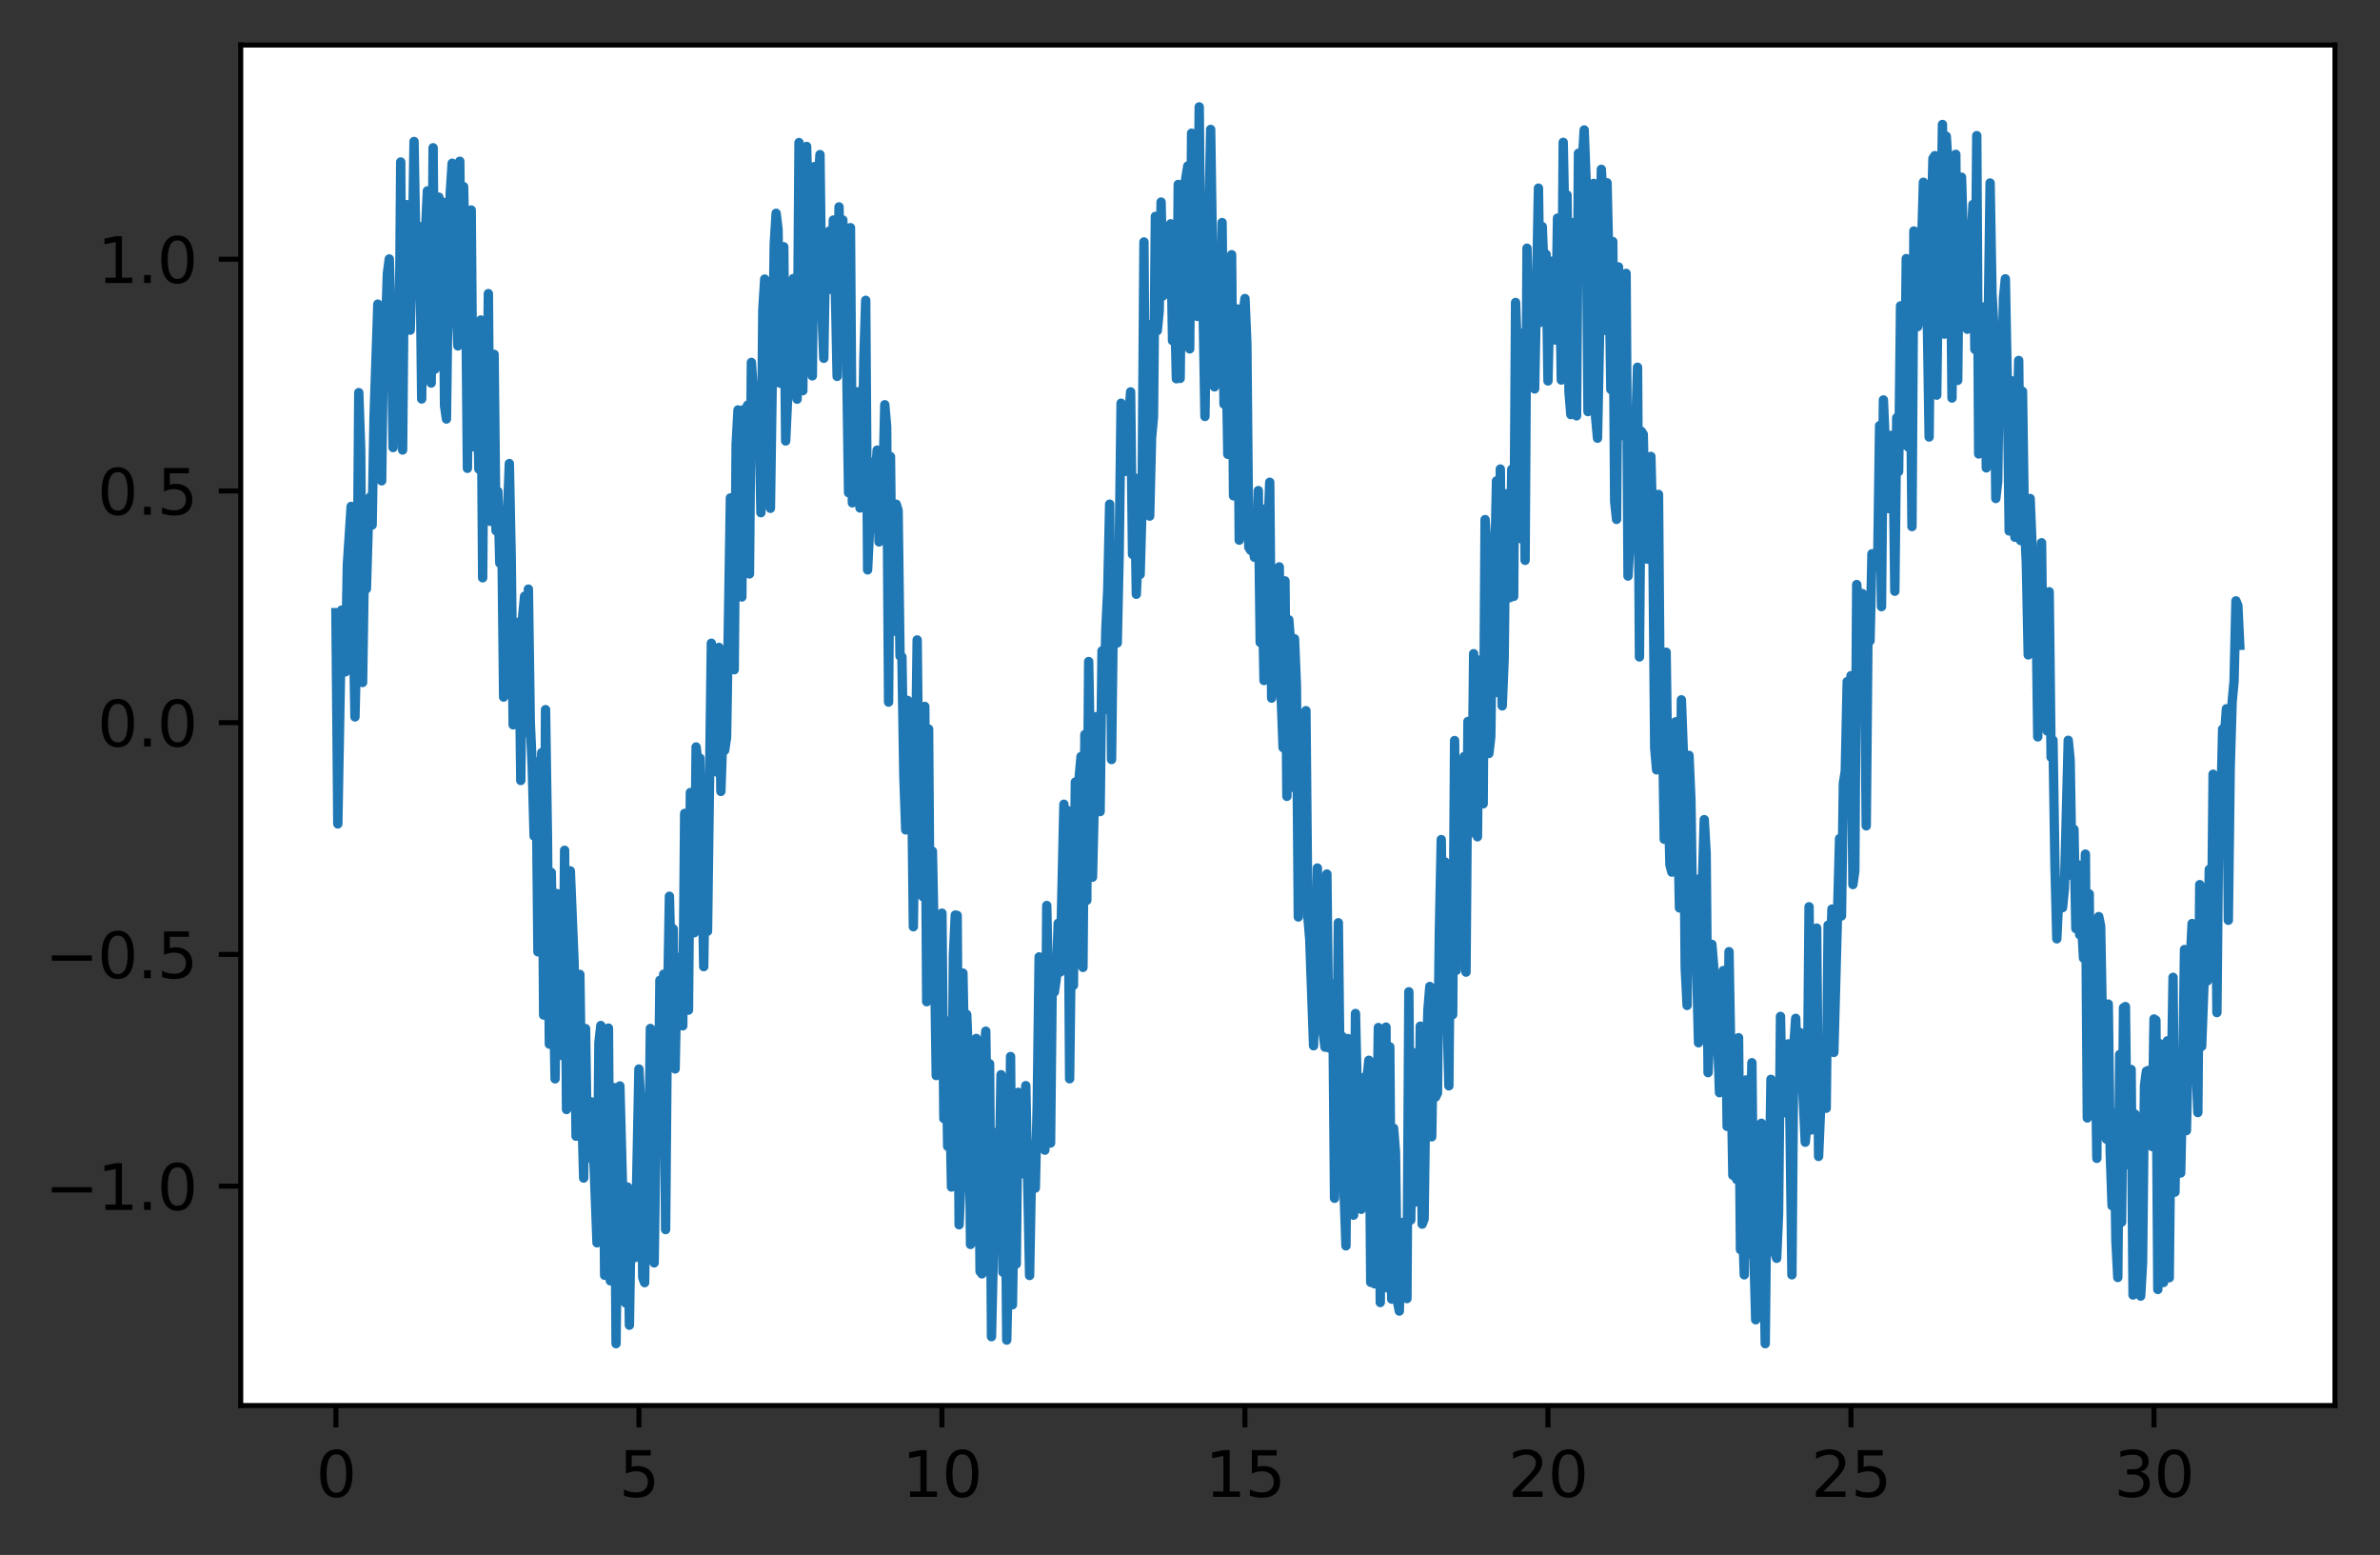 <?xml version="1.0" encoding="utf-8" standalone="no"?>
<!DOCTYPE svg PUBLIC "-//W3C//DTD SVG 1.1//EN"
  "http://www.w3.org/Graphics/SVG/1.1/DTD/svg11.dtd">
<svg height="248.518pt" version="1.1" viewBox="0 0 380.483 248.518" width="380.483pt" xmlns="http://www.w3.org/2000/svg" xmlns:xlink="http://www.w3.org/1999/xlink">
 <rect x="0" y="0" width="380.483" height="248.518" fill="#333333" stroke="none"/>
 <defs>
  <style type="text/css">*{stroke-linecap:butt;stroke-linejoin:round;}</style>
 </defs>
 <g id="figure_1">
  <g id="patch_1">
   <path d="M -0 248.518 
L 380.483 248.518 
L 380.483 0 
L -0 0 
z
" style="fill:none;"/>
  </g>
  <g id="axes_1">
   <g id="patch_2">
    <path d="M 38.483 224.64 
L 373.283 224.64 
L 373.283 7.2 
L 38.483 7.2 
z
" style="fill:#ffffff;"/>
   </g>
   <g id="matplotlib.axis_1">
    <g id="xtick_1">
     <g id="line2d_1">
      <defs>
       <path d="M 0 0 
L 0 3.5 
" id="mf5a1d6788d" style="stroke:#000000;stroke-width:0.8;"/>
      </defs>
      <g>
       <use style="stroke:#000000;stroke-width:0.8;" x="53.701" xlink:href="#mf5a1d6788d" y="224.64"/>
      </g>
     </g>
     <g id="text_1">
      <!-- 0 -->
      <g transform="translate(50.52 239.238)scale(0.1 -0.1)">
       <defs>
        <path d="M 2034 4250 
Q 1547 4250 1301 3770 
Q 1056 3291 1056 2328 
Q 1056 1369 1301 889 
Q 1547 409 2034 409 
Q 2525 409 2770 889 
Q 3016 1369 3016 2328 
Q 3016 3291 2770 3770 
Q 2525 4250 2034 4250 
z
M 2034 4750 
Q 2819 4750 3233 4129 
Q 3647 3509 3647 2328 
Q 3647 1150 3233 529 
Q 2819 -91 2034 -91 
Q 1250 -91 836 529 
Q 422 1150 422 2328 
Q 422 3509 836 4129 
Q 1250 4750 2034 4750 
z
" id="DejaVuSans-30" transform="scale(0.016)"/>
       </defs>
       <use xlink:href="#DejaVuSans-30"/>
      </g>
     </g>
    </g>
    <g id="xtick_2">
     <g id="line2d_2">
      <g>
       <use style="stroke:#000000;stroke-width:0.8;" x="102.142" xlink:href="#mf5a1d6788d" y="224.64"/>
      </g>
     </g>
     <g id="text_2">
      <!-- 5 -->
      <g transform="translate(98.961 239.238)scale(0.1 -0.1)">
       <defs>
        <path d="M 691 4666 
L 3169 4666 
L 3169 4134 
L 1269 4134 
L 1269 2991 
Q 1406 3038 1543 3061 
Q 1681 3084 1819 3084 
Q 2600 3084 3056 2656 
Q 3513 2228 3513 1497 
Q 3513 744 3044 326 
Q 2575 -91 1722 -91 
Q 1428 -91 1123 -41 
Q 819 9 494 109 
L 494 744 
Q 775 591 1075 516 
Q 1375 441 1709 441 
Q 2250 441 2565 725 
Q 2881 1009 2881 1497 
Q 2881 1984 2565 2268 
Q 2250 2553 1709 2553 
Q 1456 2553 1204 2497 
Q 953 2441 691 2322 
L 691 4666 
z
" id="DejaVuSans-35" transform="scale(0.016)"/>
       </defs>
       <use xlink:href="#DejaVuSans-35"/>
      </g>
     </g>
    </g>
    <g id="xtick_3">
     <g id="line2d_3">
      <g>
       <use style="stroke:#000000;stroke-width:0.8;" x="150.583" xlink:href="#mf5a1d6788d" y="224.64"/>
      </g>
     </g>
     <g id="text_3">
      <!-- 10 -->
      <g transform="translate(144.22 239.238)scale(0.1 -0.1)">
       <defs>
        <path d="M 794 531 
L 1825 531 
L 1825 4091 
L 703 3866 
L 703 4441 
L 1819 4666 
L 2450 4666 
L 2450 531 
L 3481 531 
L 3481 0 
L 794 0 
L 794 531 
z
" id="DejaVuSans-31" transform="scale(0.016)"/>
       </defs>
       <use xlink:href="#DejaVuSans-31"/>
       <use x="63.623" xlink:href="#DejaVuSans-30"/>
      </g>
     </g>
    </g>
    <g id="xtick_4">
     <g id="line2d_4">
      <g>
       <use style="stroke:#000000;stroke-width:0.8;" x="199.024" xlink:href="#mf5a1d6788d" y="224.64"/>
      </g>
     </g>
     <g id="text_4">
      <!-- 15 -->
      <g transform="translate(192.661 239.238)scale(0.1 -0.1)">
       <use xlink:href="#DejaVuSans-31"/>
       <use x="63.623" xlink:href="#DejaVuSans-35"/>
      </g>
     </g>
    </g>
    <g id="xtick_5">
     <g id="line2d_5">
      <g>
       <use style="stroke:#000000;stroke-width:0.8;" x="247.465" xlink:href="#mf5a1d6788d" y="224.64"/>
      </g>
     </g>
     <g id="text_5">
      <!-- 20 -->
      <g transform="translate(241.102 239.238)scale(0.1 -0.1)">
       <defs>
        <path d="M 1228 531 
L 3431 531 
L 3431 0 
L 469 0 
L 469 531 
Q 828 903 1448 1529 
Q 2069 2156 2228 2338 
Q 2531 2678 2651 2914 
Q 2772 3150 2772 3378 
Q 2772 3750 2511 3984 
Q 2250 4219 1831 4219 
Q 1534 4219 1204 4116 
Q 875 4013 500 3803 
L 500 4441 
Q 881 4594 1212 4672 
Q 1544 4750 1819 4750 
Q 2544 4750 2975 4387 
Q 3406 4025 3406 3419 
Q 3406 3131 3298 2873 
Q 3191 2616 2906 2266 
Q 2828 2175 2409 1742 
Q 1991 1309 1228 531 
z
" id="DejaVuSans-32" transform="scale(0.016)"/>
       </defs>
       <use xlink:href="#DejaVuSans-32"/>
       <use x="63.623" xlink:href="#DejaVuSans-30"/>
      </g>
     </g>
    </g>
    <g id="xtick_6">
     <g id="line2d_6">
      <g>
       <use style="stroke:#000000;stroke-width:0.8;" x="295.906" xlink:href="#mf5a1d6788d" y="224.64"/>
      </g>
     </g>
     <g id="text_6">
      <!-- 25 -->
      <g transform="translate(289.543 239.238)scale(0.1 -0.1)">
       <use xlink:href="#DejaVuSans-32"/>
       <use x="63.623" xlink:href="#DejaVuSans-35"/>
      </g>
     </g>
    </g>
    <g id="xtick_7">
     <g id="line2d_7">
      <g>
       <use style="stroke:#000000;stroke-width:0.8;" x="344.347" xlink:href="#mf5a1d6788d" y="224.64"/>
      </g>
     </g>
     <g id="text_7">
      <!-- 30 -->
      <g transform="translate(337.984 239.238)scale(0.1 -0.1)">
       <defs>
        <path d="M 2597 2516 
Q 3050 2419 3304 2112 
Q 3559 1806 3559 1356 
Q 3559 666 3084 287 
Q 2609 -91 1734 -91 
Q 1441 -91 1130 -33 
Q 819 25 488 141 
L 488 750 
Q 750 597 1062 519 
Q 1375 441 1716 441 
Q 2309 441 2620 675 
Q 2931 909 2931 1356 
Q 2931 1769 2642 2001 
Q 2353 2234 1838 2234 
L 1294 2234 
L 1294 2753 
L 1863 2753 
Q 2328 2753 2575 2939 
Q 2822 3125 2822 3475 
Q 2822 3834 2567 4026 
Q 2313 4219 1838 4219 
Q 1578 4219 1281 4162 
Q 984 4106 628 3988 
L 628 4550 
Q 988 4650 1302 4700 
Q 1616 4750 1894 4750 
Q 2613 4750 3031 4423 
Q 3450 4097 3450 3541 
Q 3450 3153 3228 2886 
Q 3006 2619 2597 2516 
z
" id="DejaVuSans-33" transform="scale(0.016)"/>
       </defs>
       <use xlink:href="#DejaVuSans-33"/>
       <use x="63.623" xlink:href="#DejaVuSans-30"/>
      </g>
     </g>
    </g>
   </g>
   <g id="matplotlib.axis_2">
    <g id="ytick_1">
     <g id="line2d_8">
      <defs>
       <path d="M 0 0 
L -3.5 0 
" id="m3f3ea13d2f" style="stroke:#000000;stroke-width:0.8;"/>
      </defs>
      <g>
       <use style="stroke:#000000;stroke-width:0.8;" x="38.483" xlink:href="#m3f3ea13d2f" y="189.577"/>
      </g>
     </g>
     <g id="text_8">
      <!-- −1.0 -->
      <g transform="translate(7.2 193.376)scale(0.1 -0.1)">
       <defs>
        <path d="M 678 2272 
L 4684 2272 
L 4684 1741 
L 678 1741 
L 678 2272 
z
" id="DejaVuSans-2212" transform="scale(0.016)"/>
        <path d="M 684 794 
L 1344 794 
L 1344 0 
L 684 0 
L 684 794 
z
" id="DejaVuSans-2e" transform="scale(0.016)"/>
       </defs>
       <use xlink:href="#DejaVuSans-2212"/>
       <use x="83.789" xlink:href="#DejaVuSans-31"/>
       <use x="147.412" xlink:href="#DejaVuSans-2e"/>
       <use x="179.199" xlink:href="#DejaVuSans-30"/>
      </g>
     </g>
    </g>
    <g id="ytick_2">
     <g id="line2d_9">
      <g>
       <use style="stroke:#000000;stroke-width:0.8;" x="38.483" xlink:href="#m3f3ea13d2f" y="152.54"/>
      </g>
     </g>
     <g id="text_9">
      <!-- −0.5 -->
      <g transform="translate(7.2 156.339)scale(0.1 -0.1)">
       <use xlink:href="#DejaVuSans-2212"/>
       <use x="83.789" xlink:href="#DejaVuSans-30"/>
       <use x="147.412" xlink:href="#DejaVuSans-2e"/>
       <use x="179.199" xlink:href="#DejaVuSans-35"/>
      </g>
     </g>
    </g>
    <g id="ytick_3">
     <g id="line2d_10">
      <g>
       <use style="stroke:#000000;stroke-width:0.8;" x="38.483" xlink:href="#m3f3ea13d2f" y="115.502"/>
      </g>
     </g>
     <g id="text_10">
      <!-- 0.0 -->
      <g transform="translate(15.58 119.302)scale(0.1 -0.1)">
       <use xlink:href="#DejaVuSans-30"/>
       <use x="63.623" xlink:href="#DejaVuSans-2e"/>
       <use x="95.41" xlink:href="#DejaVuSans-30"/>
      </g>
     </g>
    </g>
    <g id="ytick_4">
     <g id="line2d_11">
      <g>
       <use style="stroke:#000000;stroke-width:0.8;" x="38.483" xlink:href="#m3f3ea13d2f" y="78.465"/>
      </g>
     </g>
     <g id="text_11">
      <!-- 0.5 -->
      <g transform="translate(15.58 82.264)scale(0.1 -0.1)">
       <use xlink:href="#DejaVuSans-30"/>
       <use x="63.623" xlink:href="#DejaVuSans-2e"/>
       <use x="95.41" xlink:href="#DejaVuSans-35"/>
      </g>
     </g>
    </g>
    <g id="ytick_5">
     <g id="line2d_12">
      <g>
       <use style="stroke:#000000;stroke-width:0.8;" x="38.483" xlink:href="#m3f3ea13d2f" y="41.428"/>
      </g>
     </g>
     <g id="text_12">
      <!-- 1.0 -->
      <g transform="translate(15.58 45.227)scale(0.1 -0.1)">
       <use xlink:href="#DejaVuSans-31"/>
       <use x="63.623" xlink:href="#DejaVuSans-2e"/>
       <use x="95.41" xlink:href="#DejaVuSans-30"/>
      </g>
     </g>
    </g>
   </g>
   <g id="line2d_13">
    <path clip-path="url(#pa7718e8d4b)" d="M 53.701 97.919 
L 54.006 131.681 
L 54.615 97.511 
L 55.224 107.386 
L 55.529 90.263 
L 56.138 80.94 
L 56.748 114.582 
L 57.052 101.674 
L 57.357 62.752 
L 57.662 71.683 
L 57.966 109.081 
L 58.271 89.189 
L 58.576 94.118 
L 58.88 83.752 
L 59.185 79.428 
L 59.49 83.912 
L 59.794 66.759 
L 60.404 48.609 
L 60.708 74.167 
L 61.013 76.849 
L 61.318 53.374 
L 61.622 52.988 
L 61.927 43.724 
L 62.232 41.387 
L 62.536 51.209 
L 62.841 71.532 
L 63.146 50.034 
L 63.45 49.63 
L 63.755 63.718 
L 64.06 25.89 
L 64.364 71.924 
L 64.669 37.623 
L 64.974 32.703 
L 65.278 37.144 
L 65.583 52.77 
L 65.888 42.521 
L 66.192 22.616 
L 66.497 40.274 
L 66.802 42.876 
L 67.106 36.228 
L 67.411 63.765 
L 67.716 39.896 
L 68.02 37.003 
L 68.325 30.509 
L 68.63 52.716 
L 68.934 61.223 
L 69.239 23.616 
L 69.544 58.998 
L 70.153 31.508 
L 70.458 39.694 
L 70.762 32.288 
L 71.067 64.864 
L 71.372 66.97 
L 71.676 43.307 
L 71.981 30.841 
L 72.286 26.096 
L 72.59 41.228 
L 73.2 55.288 
L 73.504 25.777 
L 73.809 53.163 
L 74.114 29.826 
L 74.418 42.886 
L 74.723 74.852 
L 75.028 40.359 
L 75.332 33.566 
L 75.637 71.413 
L 76.246 59.296 
L 76.551 74.96 
L 76.856 51.144 
L 77.16 92.346 
L 77.465 55.623 
L 77.77 74.895 
L 78.074 46.925 
L 78.379 83.324 
L 78.684 76.506 
L 78.988 56.628 
L 79.293 84.82 
L 79.598 78.543 
L 79.902 90.005 
L 80.207 84.204 
L 80.512 111.41 
L 80.816 103.605 
L 81.121 82.21 
L 81.426 74.087 
L 81.73 89.317 
L 82.035 115.847 
L 82.34 104.004 
L 82.644 102.181 
L 82.949 99.429 
L 83.254 124.744 
L 83.558 98.455 
L 83.863 95.301 
L 84.168 117.028 
L 84.472 94.154 
L 84.777 115.46 
L 85.082 122.495 
L 85.386 133.621 
L 85.691 121.802 
L 85.996 152.126 
L 86.301 131.901 
L 86.605 120.293 
L 86.91 162.235 
L 87.215 113.418 
L 87.519 133.624 
L 87.824 166.881 
L 88.129 139.437 
L 88.738 172.43 
L 89.043 142.816 
L 89.347 153.552 
L 89.652 152.384 
L 89.957 168.747 
L 90.261 135.901 
L 90.566 177.328 
L 90.871 167.879 
L 91.175 139.191 
L 91.785 153.937 
L 92.089 181.594 
L 92.394 156.502 
L 92.699 155.739 
L 93.003 176.975 
L 93.308 188.287 
L 93.613 164.397 
L 93.917 185.085 
L 94.527 176.106 
L 94.831 182.443 
L 95.441 198.638 
L 95.745 166.65 
L 96.05 163.907 
L 96.355 166.105 
L 96.659 203.825 
L 96.964 194.35 
L 97.269 164.32 
L 97.573 204.71 
L 97.878 178.633 
L 98.183 173.831 
L 98.487 214.753 
L 98.792 188.626 
L 99.097 173.564 
L 100.011 208.248 
L 100.315 189.712 
L 100.62 211.804 
L 100.925 192.466 
L 101.229 193.983 
L 101.534 200.992 
L 102.143 170.859 
L 102.448 176.749 
L 102.753 204.183 
L 103.057 205.005 
L 103.362 178.024 
L 103.667 189.851 
L 103.971 164.375 
L 104.276 170.444 
L 104.581 201.837 
L 104.885 180.196 
L 105.19 183.364 
L 105.495 156.681 
L 105.799 171.261 
L 106.104 155.702 
L 106.409 196.523 
L 106.713 160.988 
L 107.018 143.246 
L 107.323 155.746 
L 107.627 148.453 
L 107.932 170.843 
L 108.237 154.722 
L 108.541 156.955 
L 108.846 152.928 
L 109.151 163.96 
L 109.455 130.004 
L 110.065 161.448 
L 110.369 126.668 
L 110.979 149.086 
L 111.283 119.388 
L 111.588 121.839 
L 111.893 121.172 
L 112.502 154.496 
L 112.807 133.513 
L 113.111 148.842 
L 113.721 102.804 
L 114.025 117.614 
L 114.33 106.177 
L 114.635 123.412 
L 114.939 103.473 
L 115.244 126.488 
L 115.549 117.354 
L 115.853 119.924 
L 116.158 117.808 
L 116.767 79.579 
L 117.072 105.49 
L 117.377 107.044 
L 117.681 71.031 
L 117.986 65.516 
L 118.291 94.596 
L 118.595 95.414 
L 118.9 65.453 
L 119.205 90.31 
L 119.509 64.764 
L 119.814 91.728 
L 120.119 57.925 
L 120.423 62.384 
L 120.728 71.01 
L 121.033 71.958 
L 121.337 65.941 
L 121.642 81.946 
L 121.947 49.566 
L 122.251 44.606 
L 122.556 47.153 
L 122.861 72.332 
L 123.165 81.239 
L 123.775 39.003 
L 124.079 34.086 
L 124.384 36.687 
L 124.689 61.237 
L 125.298 39.437 
L 125.603 70.48 
L 125.907 63.859 
L 126.212 60.535 
L 126.821 44.521 
L 127.431 63.799 
L 127.735 22.788 
L 128.04 53.965 
L 128.345 62.442 
L 128.649 35.654 
L 128.954 23.403 
L 129.868 60.071 
L 130.173 26.633 
L 130.477 34.814 
L 131.087 24.711 
L 131.391 49.621 
L 131.696 57.263 
L 132.001 38.791 
L 132.305 43.158 
L 132.61 36.919 
L 132.915 46.28 
L 133.219 35.17 
L 133.524 45.392 
L 133.829 60.155 
L 134.133 33.069 
L 134.438 56.901 
L 134.743 35.163 
L 135.352 57.832 
L 135.657 78.749 
L 135.961 36.389 
L 136.266 80.364 
L 136.571 72.107 
L 136.875 69.665 
L 137.18 62.602 
L 137.485 81.188 
L 137.789 77.551 
L 138.094 57.578 
L 138.399 48 
L 138.703 91.082 
L 139.008 84.734 
L 139.313 84.433 
L 139.617 73.836 
L 139.922 76.898 
L 140.227 71.942 
L 140.531 86.614 
L 140.836 85.144 
L 141.141 77.651 
L 141.445 64.686 
L 141.75 68.177 
L 142.055 112.216 
L 142.359 72.97 
L 142.664 100.958 
L 142.969 98.343 
L 143.273 80.588 
L 143.578 81.584 
L 143.883 104.849 
L 144.187 104.99 
L 144.492 124.002 
L 144.797 132.64 
L 145.101 111.948 
L 145.406 128.777 
L 145.711 121.478 
L 146.015 148.115 
L 146.625 102.281 
L 146.929 129.677 
L 147.234 119.743 
L 147.539 143.309 
L 147.844 112.907 
L 148.148 160.1 
L 148.453 116.52 
L 148.758 158.844 
L 149.062 136.05 
L 149.367 151.128 
L 149.672 171.903 
L 149.976 159.095 
L 150.281 161.902 
L 150.586 145.947 
L 150.89 178.773 
L 151.195 163.113 
L 151.5 183.214 
L 151.804 173.341 
L 152.109 189.715 
L 152.414 152.694 
L 152.718 146.248 
L 153.023 146.309 
L 153.328 195.752 
L 153.632 188.649 
L 153.937 155.525 
L 154.242 170.752 
L 154.546 162.139 
L 154.851 169.54 
L 155.156 198.897 
L 155.46 193.699 
L 155.765 169.52 
L 156.07 165.97 
L 156.374 167.841 
L 156.679 203.197 
L 156.984 203.602 
L 157.288 169.11 
L 157.593 164.809 
L 157.898 186.789 
L 158.202 170.018 
L 158.507 213.633 
L 158.812 199.955 
L 159.116 197.517 
L 159.421 180.936 
L 159.726 188.943 
L 160.03 171.768 
L 160.335 203.337 
L 160.64 179.849 
L 160.944 214.182 
L 161.249 200.851 
L 161.554 168.862 
L 161.858 208.539 
L 162.163 189.095 
L 162.468 202.023 
L 162.772 174.586 
L 163.382 187.593 
L 163.991 173.513 
L 164.6 203.858 
L 164.905 186.986 
L 165.21 182.925 
L 165.514 189.891 
L 165.819 176.382 
L 166.124 152.94 
L 166.428 163.341 
L 166.733 161.086 
L 167.038 183.828 
L 167.342 144.726 
L 167.647 159.835 
L 167.952 182.693 
L 168.256 153.159 
L 168.561 158.55 
L 168.866 156.411 
L 169.17 147.568 
L 169.475 155.379 
L 170.084 128.541 
L 170.389 149.294 
L 170.694 129.541 
L 170.998 172.416 
L 171.303 147.722 
L 171.608 157.481 
L 171.912 124.993 
L 172.217 127.549 
L 172.826 120.902 
L 173.131 154.618 
L 173.436 117.394 
L 173.74 143.894 
L 174.045 105.731 
L 174.654 140.2 
L 175.264 114.537 
L 175.568 127.259 
L 175.873 129.716 
L 176.178 104.028 
L 176.482 113.506 
L 176.787 100.568 
L 177.092 94.222 
L 177.396 80.578 
L 177.701 121.395 
L 178.006 96.595 
L 178.31 95.987 
L 178.615 102.764 
L 178.92 88.4 
L 179.224 64.444 
L 179.529 66.676 
L 179.834 75.36 
L 180.748 62.632 
L 181.052 88.605 
L 181.357 76.349 
L 181.662 94.981 
L 181.966 87.558 
L 182.271 91.811 
L 182.576 80.743 
L 182.88 38.671 
L 183.185 82.069 
L 183.49 51.855 
L 183.794 82.485 
L 184.099 69.998 
L 184.404 66.611 
L 184.708 34.586 
L 185.013 52.848 
L 185.318 49.679 
L 185.622 32.296 
L 185.927 47.281 
L 186.232 43.97 
L 186.536 42.976 
L 187.146 35.775 
L 187.45 54.449 
L 187.755 46.874 
L 188.06 60.534 
L 188.364 29.478 
L 188.669 60.479 
L 188.974 32.207 
L 189.888 26.528 
L 190.192 55.762 
L 190.497 21.287 
L 191.106 48.127 
L 191.411 50.567 
L 191.716 17.084 
L 192.02 50.288 
L 192.325 48.616 
L 192.63 66.559 
L 192.934 46.293 
L 193.239 36.194 
L 193.544 20.685 
L 194.153 61.834 
L 194.458 41.979 
L 194.762 42.136 
L 195.067 52.137 
L 195.372 35.573 
L 195.676 64.592 
L 195.981 54.294 
L 196.286 72.612 
L 196.59 46.314 
L 196.895 40.708 
L 197.2 79.249 
L 197.504 56.183 
L 197.809 49.375 
L 198.114 86.333 
L 198.418 72.791 
L 198.723 50.32 
L 199.028 47.718 
L 199.332 54.863 
L 199.637 87.454 
L 199.942 87.955 
L 200.246 87.132 
L 200.551 89.072 
L 200.856 88.129 
L 201.16 78.412 
L 201.465 102.676 
L 201.77 92.793 
L 202.074 108.766 
L 202.379 81.287 
L 202.684 85.398 
L 202.988 77.079 
L 203.293 111.577 
L 203.902 92.179 
L 204.207 101.337 
L 204.512 90.597 
L 204.816 111.355 
L 205.121 119.49 
L 205.426 92.843 
L 205.73 127.279 
L 206.035 99.063 
L 206.34 102.847 
L 206.644 125.84 
L 206.949 102.093 
L 207.254 109.556 
L 207.558 146.559 
L 207.863 117.742 
L 208.168 133.035 
L 208.472 136.359 
L 208.777 113.588 
L 209.082 146.496 
L 209.386 150.145 
L 209.996 167.141 
L 210.605 138.728 
L 210.91 161.055 
L 211.215 162.705 
L 211.824 167.369 
L 212.129 139.694 
L 212.433 167.486 
L 212.738 159.621 
L 213.043 157.285 
L 213.347 191.515 
L 213.652 177.96 
L 213.957 147.479 
L 214.261 174.468 
L 214.566 165.639 
L 214.871 190.484 
L 215.175 199.121 
L 215.48 165.988 
L 215.785 183.347 
L 216.089 191.629 
L 216.394 194.217 
L 216.699 161.981 
L 217.308 189.004 
L 217.613 193.285 
L 218.222 172.095 
L 218.527 172.57 
L 218.831 169.462 
L 219.136 204.954 
L 219.441 202.651 
L 219.745 205.189 
L 220.355 164.228 
L 220.659 208.179 
L 220.964 176.252 
L 221.269 195.691 
L 221.573 164.158 
L 221.878 205.877 
L 222.183 167.315 
L 222.487 207.632 
L 222.792 180.318 
L 223.097 184.212 
L 223.401 207.994 
L 223.706 209.547 
L 224.011 196.734 
L 224.315 195.359 
L 224.62 196.647 
L 224.925 207.55 
L 225.229 158.513 
L 225.534 194.99 
L 225.839 168.195 
L 226.143 192.163 
L 226.448 184.066 
L 226.753 190.48 
L 227.057 164.006 
L 227.362 195.647 
L 227.667 194.845 
L 227.971 171.658 
L 228.276 161.38 
L 228.581 157.663 
L 228.885 181.695 
L 229.19 162.357 
L 229.495 175.342 
L 229.799 174.702 
L 230.104 148.87 
L 230.409 134.188 
L 230.713 161.454 
L 231.018 137.765 
L 231.323 161.453 
L 231.627 173.547 
L 231.932 138.031 
L 232.237 162.166 
L 232.541 118.361 
L 232.846 155.065 
L 233.151 128.429 
L 233.76 133.512 
L 234.065 120.914 
L 234.369 155.372 
L 234.674 115.311 
L 234.979 128.707 
L 235.283 133.083 
L 235.588 104.477 
L 235.893 131.301 
L 236.197 133.739 
L 236.502 105.506 
L 236.807 112.868 
L 237.111 128.471 
L 237.416 83.047 
L 237.721 87.701 
L 238.025 120.426 
L 238.33 117.704 
L 238.635 95.213 
L 238.939 91.183 
L 239.244 76.859 
L 239.549 110.728 
L 239.853 74.966 
L 240.158 112.819 
L 240.463 105.352 
L 240.767 78.924 
L 241.377 95.525 
L 241.681 75.014 
L 241.986 95.322 
L 242.291 48.345 
L 242.595 57.156 
L 242.9 83.686 
L 243.205 86.129 
L 243.509 53.195 
L 243.814 89.554 
L 244.119 39.67 
L 244.423 55.331 
L 244.728 52.386 
L 245.033 55.697 
L 245.337 62.163 
L 245.947 30.069 
L 246.251 51.518 
L 246.556 36.216 
L 246.861 43.918 
L 247.165 40.636 
L 247.47 60.885 
L 247.775 47.769 
L 248.079 41.746 
L 248.384 45.097 
L 248.689 54.35 
L 248.993 34.865 
L 249.298 41.821 
L 249.603 60.737 
L 249.907 22.751 
L 250.212 38.338 
L 250.517 31.161 
L 250.821 62.554 
L 251.126 66.263 
L 251.431 35.569 
L 251.735 45.497 
L 252.04 66.458 
L 252.345 24.497 
L 252.649 30.871 
L 253.259 20.772 
L 253.563 28.747 
L 253.868 65.785 
L 254.173 42.024 
L 254.477 37.086 
L 254.782 29.32 
L 255.087 66.714 
L 255.391 70.035 
L 255.696 54.556 
L 256.001 27.064 
L 256.305 32.699 
L 256.61 52.802 
L 256.915 29.22 
L 257.219 42.498 
L 257.524 62.251 
L 257.829 38.598 
L 258.133 80.191 
L 258.438 83.016 
L 258.743 42.655 
L 259.047 69.666 
L 259.352 67.929 
L 259.657 48.652 
L 259.961 43.696 
L 260.266 92.073 
L 260.571 86.627 
L 260.875 66.955 
L 261.18 86.016 
L 261.485 68.722 
L 261.789 58.695 
L 262.094 104.999 
L 262.399 68.935 
L 262.703 69.418 
L 263.008 83.362 
L 263.313 89.368 
L 263.922 72.948 
L 264.227 85.421 
L 264.531 119.532 
L 264.836 123.043 
L 265.141 79.016 
L 265.445 117.234 
L 265.75 113.854 
L 266.055 134.134 
L 266.359 104.24 
L 266.664 126.075 
L 266.969 138.245 
L 267.273 139.391 
L 267.578 134.698 
L 267.883 115.361 
L 268.492 145.11 
L 268.797 111.852 
L 269.101 120.025 
L 269.406 154.664 
L 269.711 160.694 
L 270.015 120.724 
L 270.32 127.813 
L 270.625 148.645 
L 270.929 146.425 
L 271.234 154.652 
L 271.539 166.669 
L 271.844 140.339 
L 272.148 141.469 
L 272.453 130.999 
L 272.758 136.375 
L 273.062 171.436 
L 273.367 164.389 
L 273.672 150.932 
L 273.976 154.664 
L 274.281 163.786 
L 274.586 165.394 
L 274.89 174.64 
L 275.195 167.238 
L 275.5 155.122 
L 275.804 156.817 
L 276.109 180.026 
L 276.414 152.102 
L 277.023 187.84 
L 277.328 187.265 
L 277.632 188.506 
L 277.937 165.853 
L 278.242 199.728 
L 278.546 194.69 
L 278.851 203.75 
L 279.156 172.605 
L 279.46 200.346 
L 280.07 169.848 
L 280.374 199.717 
L 280.679 210.938 
L 280.984 181.175 
L 281.288 198.706 
L 281.593 179.526 
L 282.202 214.756 
L 282.507 185.281 
L 282.812 192.592 
L 283.116 172.508 
L 283.421 176.437 
L 283.726 200.173 
L 284.03 201.113 
L 284.335 194.005 
L 284.64 162.451 
L 284.944 177.939 
L 285.249 169.43 
L 285.554 176.553 
L 285.858 166.843 
L 286.163 180.038 
L 286.468 203.753 
L 286.772 167.064 
L 287.077 162.759 
L 287.382 173.932 
L 287.686 164.986 
L 287.991 169.551 
L 288.6 182.553 
L 288.905 179.023 
L 289.21 144.928 
L 289.514 180.609 
L 289.819 158.402 
L 290.124 169.157 
L 290.428 148.334 
L 290.733 184.832 
L 291.038 177.568 
L 291.342 175.403 
L 291.647 171.345 
L 291.952 177.13 
L 292.256 147.862 
L 292.561 155.995 
L 292.866 145.295 
L 293.17 168.207 
L 294.084 134.037 
L 294.389 146.398 
L 294.694 125.206 
L 294.998 123.25 
L 295.303 108.94 
L 295.608 125.664 
L 295.912 107.991 
L 296.217 141.376 
L 296.522 139.2 
L 296.826 93.425 
L 297.131 97.026 
L 297.436 98.648 
L 297.74 94.877 
L 298.045 101.632 
L 298.35 131.992 
L 298.654 98.419 
L 298.959 102.41 
L 299.264 88.509 
L 299.568 90.644 
L 299.873 90.47 
L 300.178 90.074 
L 300.482 68.032 
L 300.787 96.959 
L 301.092 63.923 
L 301.396 70.886 
L 301.701 72.636 
L 302.006 81.305 
L 302.31 69.592 
L 302.615 70.3 
L 302.92 94.495 
L 303.224 66.764 
L 303.529 75.362 
L 303.834 48.887 
L 304.138 71.13 
L 304.443 69.696 
L 304.748 41.33 
L 305.052 71.443 
L 305.357 52.653 
L 305.662 84.161 
L 305.966 36.917 
L 306.271 51.137 
L 306.576 52.207 
L 306.88 50.295 
L 307.49 29.133 
L 307.794 30.627 
L 308.404 69.846 
L 308.708 37.572 
L 309.013 25.348 
L 309.318 24.873 
L 309.622 63.152 
L 309.927 39.086 
L 310.232 38.086 
L 310.536 19.897 
L 310.841 53.406 
L 311.146 21.775 
L 311.755 31.479 
L 312.06 63.617 
L 312.364 27.107 
L 312.669 24.665 
L 312.974 60.797 
L 313.278 32.317 
L 313.583 28.323 
L 313.888 38.588 
L 314.192 37.629 
L 314.497 52.62 
L 314.802 50.818 
L 315.106 39.574 
L 315.411 32.678 
L 315.716 55.835 
L 316.02 21.673 
L 316.325 72.554 
L 316.63 68.635 
L 316.934 54.788 
L 317.239 49.032 
L 317.544 74.783 
L 318.153 29.249 
L 318.458 46.972 
L 318.762 52.332 
L 319.067 79.674 
L 319.372 76.9 
L 319.676 54.183 
L 319.981 63.687 
L 320.286 47.615 
L 320.59 44.566 
L 320.895 60.974 
L 321.2 84.863 
L 321.504 60.822 
L 321.809 77.136 
L 322.114 85.864 
L 322.723 57.612 
L 323.028 86.392 
L 323.332 62.549 
L 323.637 83.626 
L 323.942 89.971 
L 324.246 104.672 
L 324.551 79.671 
L 325.16 94.613 
L 325.465 94.914 
L 325.77 117.774 
L 326.074 107.093 
L 326.379 86.747 
L 326.684 113.935 
L 326.988 112.731 
L 327.293 116.838 
L 327.598 94.575 
L 327.902 121.018 
L 328.207 118.315 
L 328.512 137.99 
L 328.816 150.048 
L 329.121 143.544 
L 329.426 143.132 
L 329.73 145.076 
L 330.035 141.982 
L 330.644 118.317 
L 330.949 121.513 
L 331.254 139.965 
L 331.558 132.547 
L 331.863 148.419 
L 332.168 138.192 
L 332.472 149.386 
L 332.777 147.721 
L 333.082 153.135 
L 333.386 136.51 
L 333.691 178.68 
L 333.996 142.865 
L 334.301 176.197 
L 334.605 152.293 
L 334.91 162.897 
L 335.215 185.136 
L 335.519 146.49 
L 335.824 148.015 
L 336.129 164.903 
L 336.433 165.293 
L 336.738 182.062 
L 337.043 160.474 
L 337.347 184.018 
L 337.652 192.702 
L 337.957 177.901 
L 338.261 198.272 
L 338.566 204.175 
L 338.871 168.528 
L 339.175 195.333 
L 339.48 161.066 
L 339.785 160.88 
L 340.089 186.122 
L 340.394 174.82 
L 340.699 170.933 
L 341.003 206.977 
L 341.308 178.057 
L 341.613 188.749 
L 341.917 189.258 
L 342.222 207.152 
L 342.527 201.778 
L 342.831 173.495 
L 343.136 171.219 
L 343.441 171.086 
L 343.745 180.664 
L 344.05 183.25 
L 344.355 162.861 
L 344.659 163.058 
L 344.964 206.092 
L 345.269 166.799 
L 345.573 198.635 
L 345.878 204.979 
L 346.183 180.294 
L 346.487 166.353 
L 346.792 204.224 
L 347.097 174.564 
L 347.401 156.206 
L 347.706 190.529 
L 348.011 172.526 
L 348.315 182.224 
L 348.62 187.479 
L 348.925 173.531 
L 349.229 151.761 
L 349.534 180.703 
L 350.143 153.673 
L 350.448 147.604 
L 350.753 162.737 
L 351.057 168.865 
L 351.362 177.818 
L 351.667 141.386 
L 351.971 167.243 
L 352.581 151.051 
L 352.885 156.777 
L 353.19 138.955 
L 353.495 155.388 
L 353.799 123.742 
L 354.104 125.213 
L 354.409 161.84 
L 354.713 130.01 
L 355.018 130.012 
L 355.323 116.524 
L 355.627 117.494 
L 355.932 113.282 
L 356.237 147.079 
L 356.541 122.418 
L 356.846 112.201 
L 357.151 108.89 
L 357.455 96.036 
L 357.76 96.795 
L 358.065 103.14 
L 358.065 103.14 
" style="fill:none;stroke:#1f77b4;stroke-linecap:square;stroke-width:1.5;"/>
   </g>
   <g id="patch_3">
    <path d="M 38.483 224.64 
L 38.483 7.2 
" style="fill:none;stroke:#000000;stroke-linecap:square;stroke-linejoin:miter;stroke-width:0.8;"/>
   </g>
   <g id="patch_4">
    <path d="M 373.283 224.64 
L 373.283 7.2 
" style="fill:none;stroke:#000000;stroke-linecap:square;stroke-linejoin:miter;stroke-width:0.8;"/>
   </g>
   <g id="patch_5">
    <path d="M 38.483 224.64 
L 373.283 224.64 
" style="fill:none;stroke:#000000;stroke-linecap:square;stroke-linejoin:miter;stroke-width:0.8;"/>
   </g>
   <g id="patch_6">
    <path d="M 38.483 7.2 
L 373.283 7.2 
" style="fill:none;stroke:#000000;stroke-linecap:square;stroke-linejoin:miter;stroke-width:0.8;"/>
   </g>
  </g>
 </g>
 <defs>
  <clipPath id="pa7718e8d4b">
   <rect height="217.44" width="334.8" x="38.483" y="7.2"/>
  </clipPath>
 </defs>
</svg>
